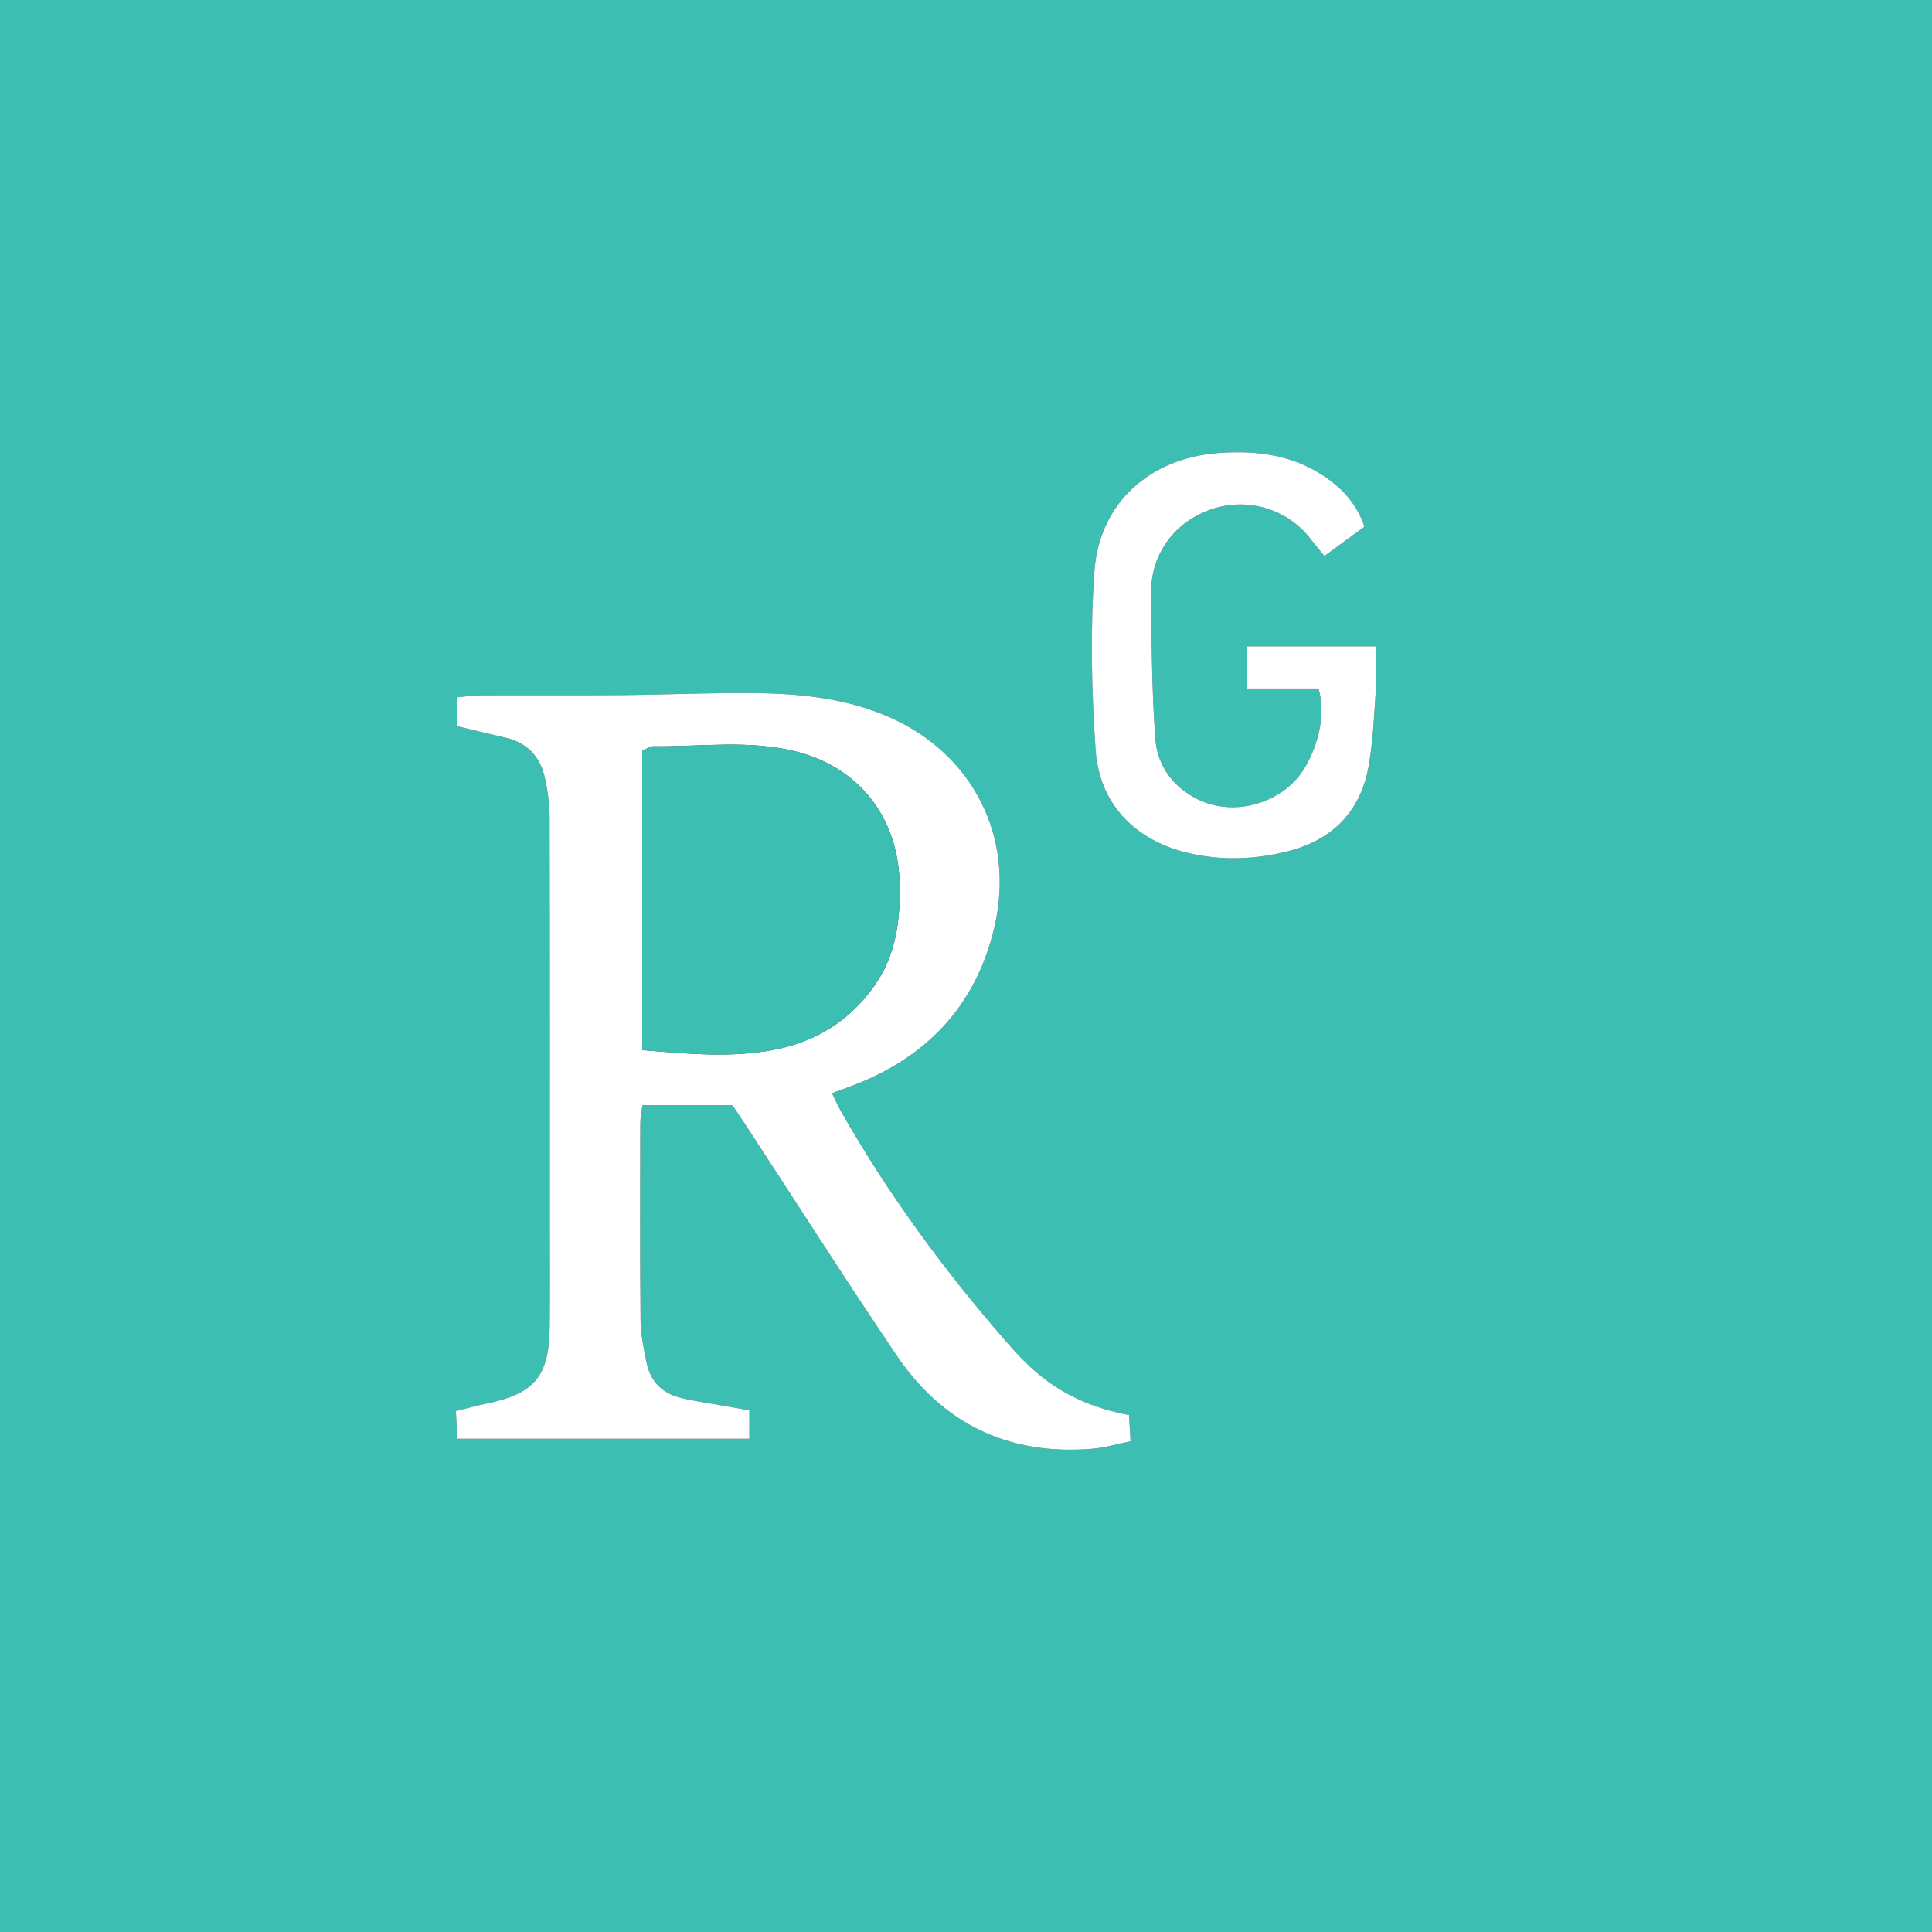 <?xml version="1.0" encoding="utf-8"?>
<!-- Generator: Adobe Illustrator 16.0.0, SVG Export Plug-In . SVG Version: 6.00 Build 0)  -->
<!DOCTYPE svg PUBLIC "-//W3C//DTD SVG 1.1//EN" "http://www.w3.org/Graphics/SVG/1.1/DTD/svg11.dtd">
<svg version="1.1" id="Layer_1" xmlns="http://www.w3.org/2000/svg" xmlns:xlink="http://www.w3.org/1999/xlink" x="0px" y="0px"
	 width="200px" height="200px" viewBox="0 0 200 200" enable-background="new 0 0 200 200" xml:space="preserve">
<rect x="0" y="0" width="200" height="200" fill="#333333" stroke="none"/>
<g>
	<path fill-rule="evenodd" clip-rule="evenodd" fill="#3CBEB3" d="M0,200C0,133.264,0,66.739,0,0c66.696,0,133.244,0,200,0
		c0,66.652,0,133.219,0,200C133.365,200,66.817,200,0,200z M75.816,114.406c0.569,0.849,1.022,1.511,1.462,2.184
		c5.169,7.908,10.245,15.883,15.535,23.711c4.817,7.129,11.64,10.394,20.254,9.675c1.284-0.106,2.545-0.489,3.966-0.775
		c-0.064-1.131-0.111-1.952-0.154-2.715c-6.716-1.258-9.993-4.487-12.524-7.382c-6.537-7.477-12.416-15.456-17.327-24.118
		c-0.301-0.53-0.545-1.093-0.905-1.821c0.732-0.27,1.256-0.462,1.781-0.654c7.862-2.878,13.079-8.266,15.022-16.471
		c2.212-9.336-2.203-17.951-10.772-21.758c-4.453-1.979-9.154-2.468-13.912-2.531c-4.572-0.061-9.146,0.165-13.72,0.204
		c-4.97,0.042-9.941,0.006-14.912,0.025c-0.725,0.004-1.448,0.128-2.276,0.206c0,1.081,0,1.971,0,2.991
		c1.728,0.412,3.346,0.813,4.972,1.182c2.287,0.52,3.639,1.993,4.116,4.22c0.29,1.352,0.471,2.754,0.474,4.135
		c0.034,14.053,0.021,28.105,0.021,42.16c0,3.484,0.029,6.969-0.012,10.452c-0.06,5.177-1.557,6.951-6.597,7.989
		c-0.997,0.205-1.98,0.479-3.112,0.756c0.056,1.152,0.101,2.077,0.14,2.867c5.29,0,10.264,0,15.237,0c4.958,0,9.916,0,14.998,0
		c0-0.942,0-1.875,0-2.941c-1.053-0.185-1.957-0.339-2.858-0.503c-1.479-0.27-2.981-0.45-4.427-0.841
		c-1.824-0.49-2.992-1.748-3.36-3.623c-0.279-1.418-0.601-2.859-0.615-4.293c-0.068-6.794-0.043-13.588-0.029-20.383
		c0.002-0.666,0.15-1.332,0.224-1.947C69.75,114.406,72.788,114.406,75.816,114.406z M136.493,71.274
		c0.728,2.442,0.129,5.551-1.389,8.146c-2.164,3.695-7.268,5.229-11.104,3.329c-2.608-1.29-4.198-3.517-4.401-6.282
		c-0.37-5.023-0.386-10.077-0.431-15.12c-0.037-4.049,2.493-7.396,6.32-8.656c3.765-1.238,7.842,0.023,10.237,3.158
		c0.41,0.535,0.849,1.046,1.384,1.703c1.483-1.085,2.812-2.057,4.142-3.029c-0.753-2.234-2.085-3.719-3.756-4.932
		c-3.432-2.488-7.342-3.007-11.426-2.691c-7.025,0.542-12.255,5.162-12.767,12.186c-0.449,6.164-0.31,12.411,0.12,18.583
		c0.384,5.512,4.034,9.264,9.382,10.582c3.548,0.876,7.148,0.748,10.662-0.169c4.577-1.194,7.44-4.189,8.239-8.888
		c0.435-2.562,0.552-5.181,0.724-7.78c0.099-1.468,0.018-2.947,0.018-4.501c-4.681,0-8.929,0-13.335,0c0,1.446,0,2.725,0,4.361
		C131.724,71.274,134.168,71.274,136.493,71.274z"/>
	<path fill-rule="evenodd" clip-rule="evenodd" fill="#FFFFFF" d="M75.816,114.406c-3.028,0-6.065,0-9.31,0
		c-0.074,0.615-0.222,1.281-0.224,1.947c-0.014,6.795-0.039,13.589,0.029,20.383c0.014,1.434,0.336,2.875,0.615,4.293
		c0.368,1.875,1.536,3.133,3.36,3.623c1.445,0.391,2.948,0.571,4.427,0.841c0.901,0.164,1.805,0.318,2.858,0.503
		c0,1.066,0,1.999,0,2.941c-5.082,0-10.04,0-14.998,0c-4.973,0-9.947,0-15.237,0c-0.039-0.79-0.084-1.715-0.14-2.867
		c1.132-0.276,2.115-0.551,3.112-0.756c5.04-1.038,6.537-2.813,6.597-7.989c0.041-3.483,0.012-6.968,0.012-10.452
		c0-14.055,0.013-28.107-0.021-42.16c-0.003-1.381-0.184-2.783-0.474-4.135c-0.477-2.227-1.829-3.7-4.116-4.22
		c-1.626-0.368-3.244-0.77-4.972-1.182c0-1.021,0-1.91,0-2.991c0.828-0.078,1.551-0.202,2.276-0.206
		c4.97-0.02,9.942,0.017,14.912-0.025c4.574-0.039,9.148-0.265,13.72-0.204c4.758,0.063,9.459,0.553,13.912,2.531
		c8.569,3.807,12.984,12.422,10.772,21.758c-1.943,8.205-7.161,13.593-15.022,16.471c-0.524,0.192-1.048,0.385-1.781,0.654
		c0.36,0.729,0.604,1.291,0.905,1.821c4.911,8.662,10.79,16.642,17.327,24.118c2.532,2.895,5.809,6.124,12.524,7.382
		c0.042,0.763,0.089,1.584,0.154,2.715c-1.42,0.286-2.682,0.669-3.966,0.775c-8.614,0.719-15.437-2.546-20.254-9.675
		c-5.291-7.828-10.366-15.803-15.535-23.711C76.838,115.917,76.385,115.255,75.816,114.406z M66.481,77.72c0,10.326,0,20.6,0,30.986
		c4.684,0.379,9.143,0.825,13.64-0.031c4.384-0.836,7.867-3.046,10.412-6.649c2.273-3.219,2.704-6.929,2.582-10.795
		C92.906,84.6,88.93,79.484,82.516,77.826c-4.916-1.271-9.909-0.514-14.87-0.568C67.283,77.256,66.917,77.54,66.481,77.72z"/>
	<path fill-rule="evenodd" clip-rule="evenodd" fill="#FFFFFF" d="M136.493,71.274c-2.325,0-4.769,0-7.383,0
		c0-1.637,0-2.915,0-4.361c4.407,0,8.654,0,13.335,0c0,1.554,0.081,3.033-0.018,4.501c-0.172,2.6-0.29,5.219-0.724,7.78
		c-0.798,4.698-3.662,7.693-8.239,8.888c-3.514,0.917-7.114,1.045-10.662,0.169c-5.348-1.318-8.998-5.07-9.382-10.582
		c-0.43-6.172-0.569-12.419-0.12-18.583c0.512-7.023,5.742-11.644,12.767-12.186c4.083-0.315,7.994,0.203,11.426,2.691
		c1.671,1.213,3.003,2.697,3.756,4.932c-1.33,0.973-2.659,1.944-4.142,3.029c-0.535-0.657-0.974-1.168-1.384-1.703
		c-2.395-3.135-6.472-4.396-10.237-3.158c-3.827,1.26-6.357,4.607-6.32,8.656c0.045,5.043,0.061,10.097,0.431,15.12
		c0.203,2.766,1.792,4.992,4.401,6.282c3.836,1.899,8.94,0.366,11.104-3.329C136.623,76.825,137.221,73.717,136.493,71.274z"/>
	<path fill-rule="evenodd" clip-rule="evenodd" fill="#3CBEB3" d="M66.481,77.72c0.436-0.18,0.801-0.464,1.165-0.462
		c4.961,0.055,9.954-0.703,14.87,0.568C88.93,79.484,92.906,84.6,93.115,91.23c0.122,3.866-0.309,7.576-2.582,10.795
		c-2.545,3.604-6.027,5.813-10.412,6.649c-4.497,0.856-8.956,0.41-13.64,0.031C66.481,98.319,66.481,88.046,66.481,77.72z"/>
</g>
</svg>
